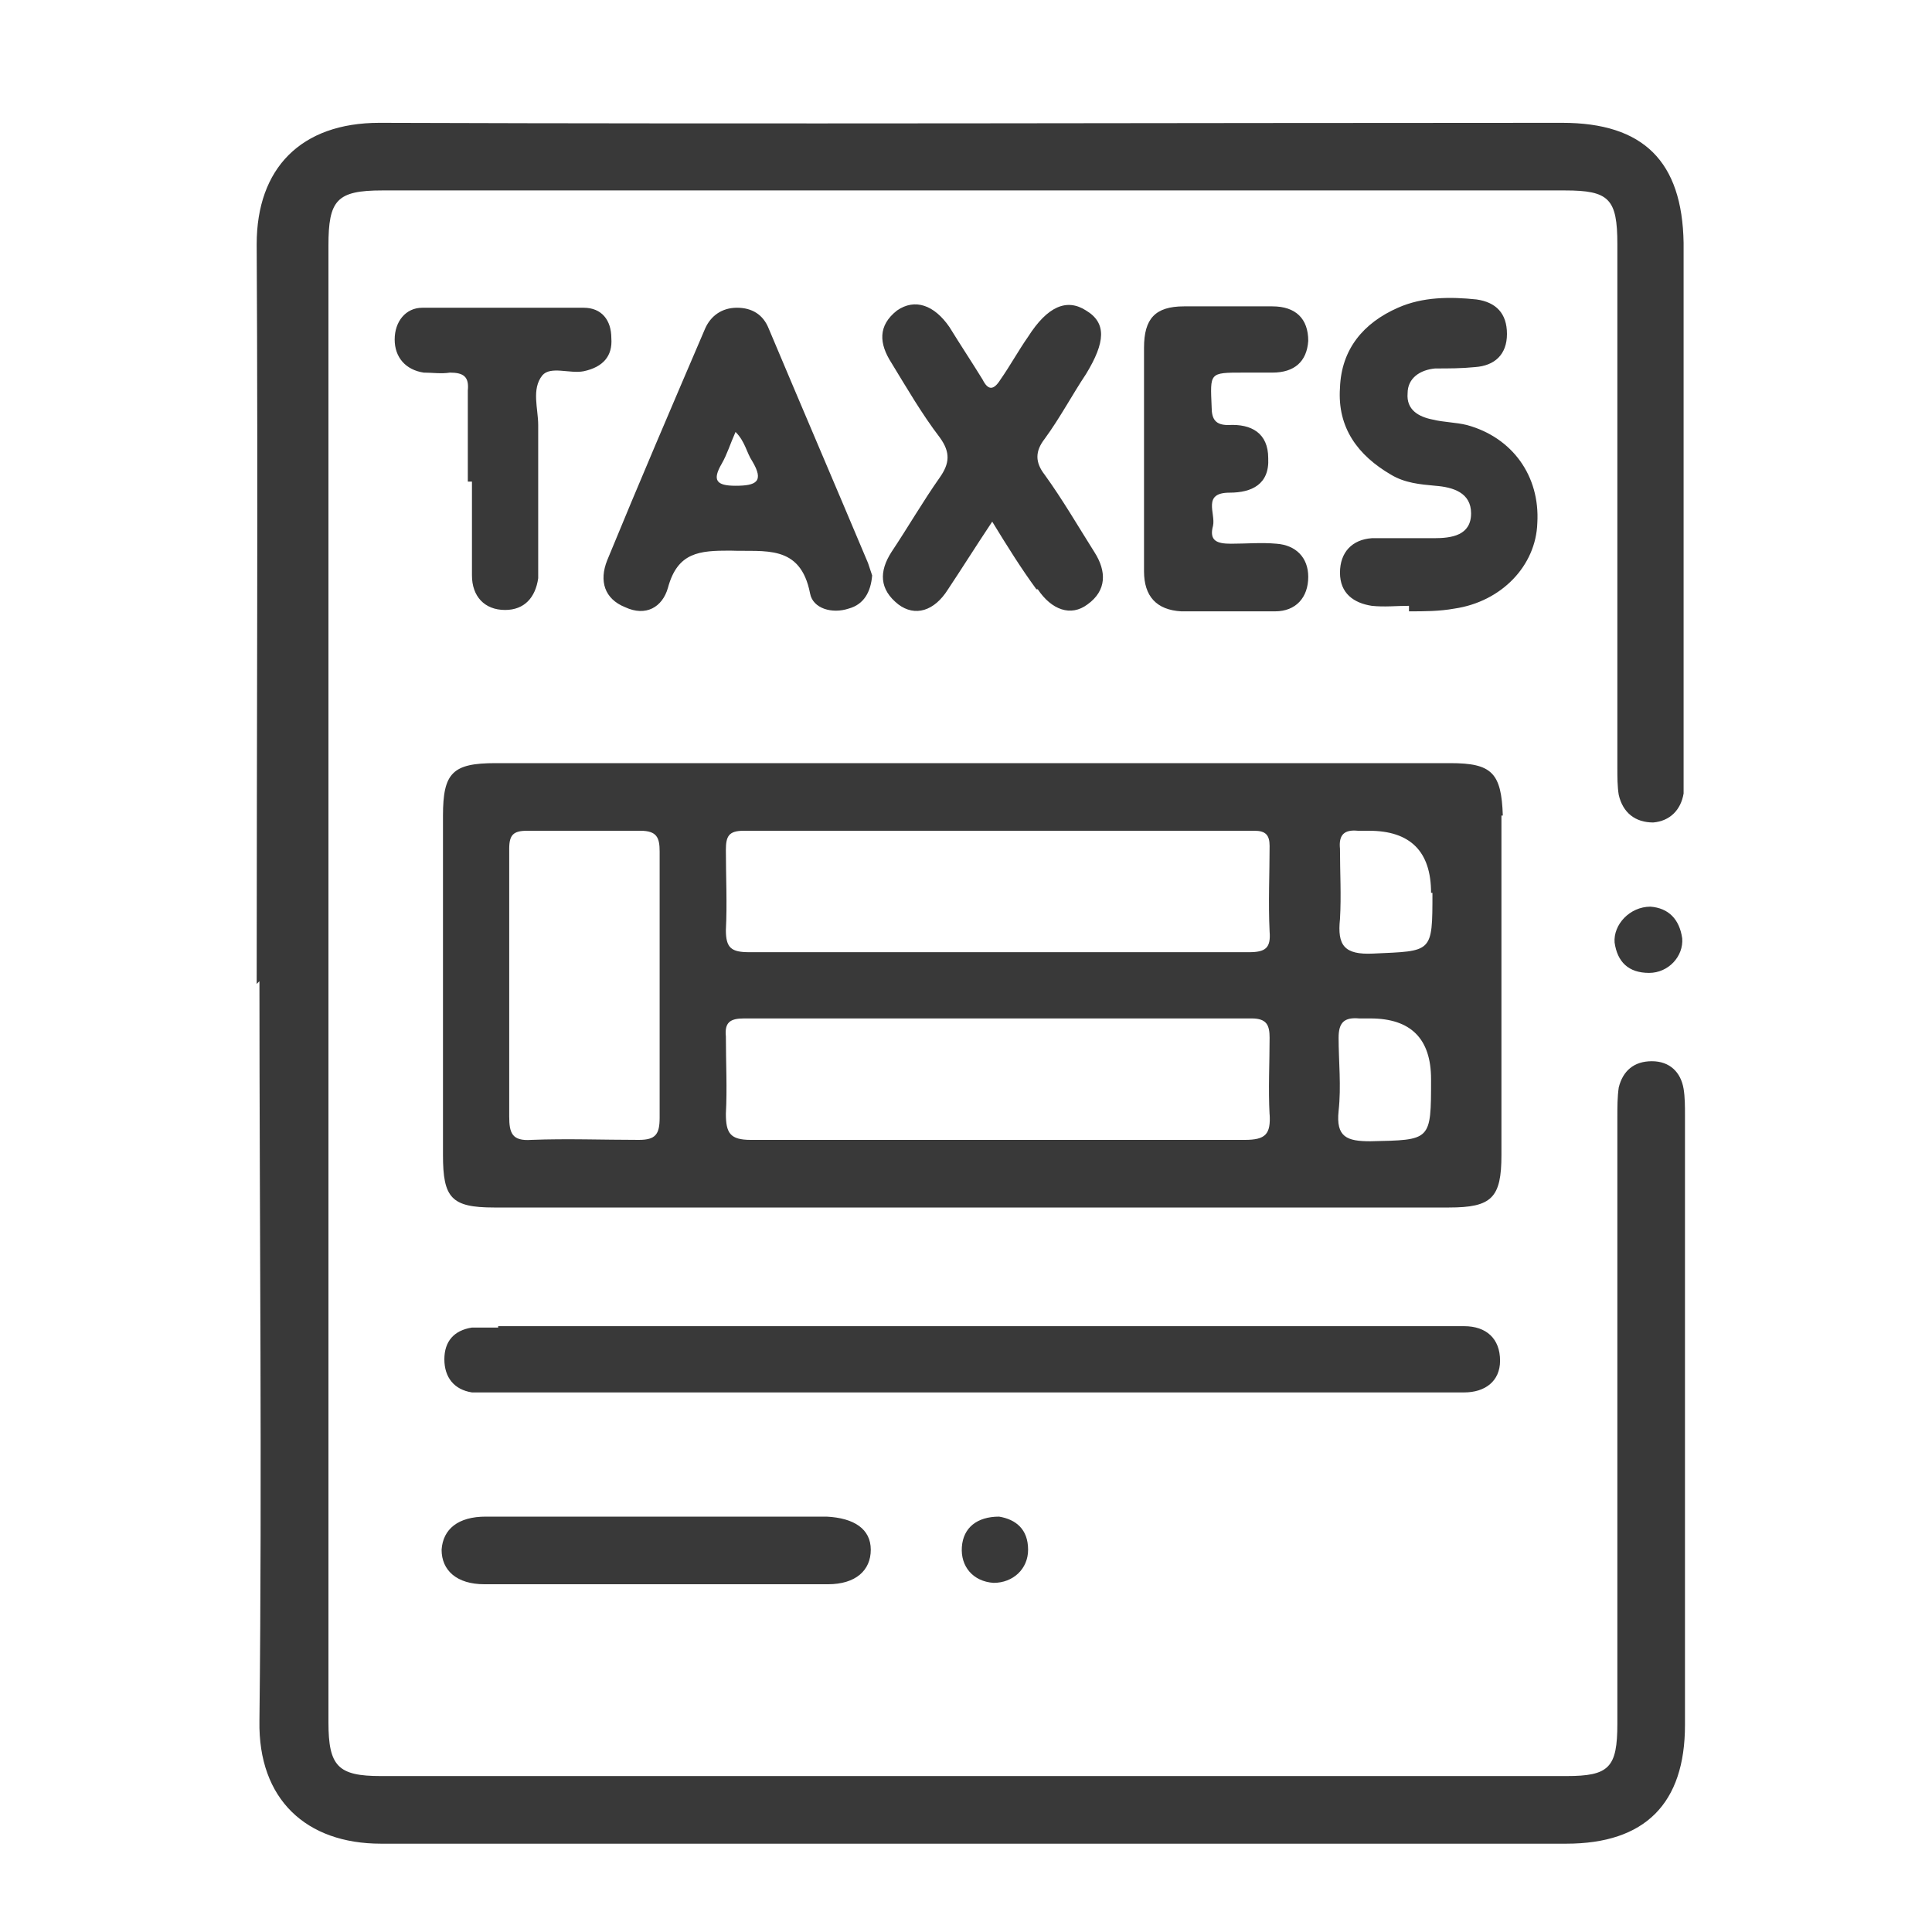 <?xml version="1.0" encoding="UTF-8"?>
<svg id="Layer_1" data-name="Layer 1" xmlns="http://www.w3.org/2000/svg" viewBox="0 0 14 14">
  <defs>
    <style>
      .cls-1 {
        fill: #393939;
      }

      .cls-2 {
        fill: none;
      }
    </style>
  </defs>
  <rect class="cls-2" width="14" height="14"/>
  <path class="cls-1" d="M1.86,7.13c0-1.79,.01-3.57,0-5.36,0-.55,.32-.88,.89-.88,2.86,.01,5.72,0,8.57,0,.59,0,.87,.28,.88,.87,0,1.27,0,2.55,0,3.82,0,.06,0,.12,0,.17-.02,.12-.1,.2-.22,.21-.13,0-.22-.07-.25-.2-.01-.06-.01-.13-.01-.19,0-1.27,0-2.53,0-3.8,0-.33-.06-.39-.38-.39-2.86,0-5.72,0-8.57,0-.33,0-.39,.07-.39,.4,0,3.57,0,7.13,0,10.7,0,.32,.07,.39,.38,.39,2.86,0,5.73,0,8.59,0,.31,0,.37-.06,.37-.38,0-1.47,0-2.94,0-4.4,0-.07,0-.14,.01-.21,.03-.12,.11-.19,.24-.19,.13,0,.21,.08,.23,.2,.01,.06,.01,.13,.01,.19,0,1.47,0,2.95,0,4.42,0,.57-.29,.86-.86,.86-2.86,0-5.73,0-8.59,0-.54,0-.89-.32-.88-.89,.02-1.79,0-3.57,0-5.36Zm1.75,2.49c-.06,0-.13,0-.19,0-.13,.02-.2,.1-.2,.23,0,.13,.07,.22,.2,.24,.06,0,.13,0,.19,0,2.29,0,4.57,0,6.86,0,.05,0,.09,0,.14,0,.15,0,.26-.08,.26-.23,0-.16-.1-.25-.26-.25-.06,0-.12,0-.18,0-1.12,0-2.25,0-3.37,0s-2.3,0-3.45,0Zm3.91-5.35c.1,.15,.24,.2,.36,.11,.14-.1,.14-.24,.05-.38-.12-.19-.23-.38-.36-.56-.07-.09-.07-.17,0-.26,.11-.15,.2-.32,.3-.47,.14-.23,.15-.37,0-.46-.14-.09-.28-.03-.42,.19-.07,.1-.13,.21-.2,.31-.05,.08-.09,.08-.13,0-.08-.13-.16-.25-.24-.38-.11-.16-.25-.21-.38-.12-.14,.11-.13,.24-.04,.38,.11,.18,.22,.37,.35,.54,.08,.11,.07,.19,0,.29-.12,.17-.23,.36-.35,.54-.09,.14-.09,.27,.05,.38,.12,.09,.26,.05,.36-.11,.1-.15,.2-.31,.32-.49,.11,.18,.21,.34,.32,.49Zm2.69,.16c.11,0,.22,0,.33-.02,.34-.05,.59-.31,.6-.62,.02-.34-.18-.62-.51-.71-.08-.02-.17-.02-.25-.04-.1-.02-.19-.07-.18-.19,0-.11,.09-.17,.2-.18,.1,0,.19,0,.29-.01,.14-.01,.23-.09,.23-.24,0-.15-.08-.23-.22-.25-.19-.02-.39-.02-.57,.06-.25,.11-.41,.3-.42,.58-.02,.29,.13,.49,.37,.63,.1,.06,.21,.07,.32,.08,.13,.01,.26,.05,.26,.2,0,.16-.14,.18-.27,.18-.15,0-.3,0-.45,0-.14,.01-.23,.1-.23,.25,0,.15,.1,.22,.23,.24,.09,.01,.18,0,.27,0h0Zm-1.92-.29c0,.18,.09,.28,.27,.29,.23,0,.45,0,.68,0,.15,0,.24-.1,.24-.25,0-.14-.09-.23-.23-.24-.11-.01-.22,0-.33,0-.1,0-.16-.02-.13-.13,.02-.09-.08-.24,.12-.24,.16,0,.29-.06,.28-.25,0-.18-.12-.25-.29-.24-.09,0-.12-.04-.12-.13-.01-.25-.02-.25,.23-.25,.07,0,.14,0,.21,0,.16,0,.25-.08,.26-.23,0-.16-.09-.25-.26-.25-.21,0-.43,0-.64,0-.21,0-.29,.09-.29,.3,0,.27,0,.53,0,.8,0,.27,0,.54,0,.82Zm-4.87-.65c0,.23,0,.45,0,.68,0,.15,.09,.25,.24,.25,.14,0,.22-.09,.24-.23,0-.06,0-.12,0-.17,0-.31,0-.62,0-.94,0-.12-.05-.26,.03-.36,.06-.07,.2-.01,.3-.03,.14-.03,.21-.11,.2-.24,0-.13-.07-.22-.2-.22-.39,0-.78,0-1.17,0-.12,0-.2,.1-.2,.23,0,.13,.08,.22,.21,.24,.06,0,.13,.01,.19,0,.1,0,.14,.03,.13,.13,0,.22,0,.44,0,.66,0,0,0,0,0,0Zm.1,7.5c-.2,0-.31,.09-.32,.24,0,.15,.11,.25,.31,.25,.83,0,1.66,0,2.49,0,.2,0,.31-.1,.31-.25,0-.15-.12-.23-.32-.24-.41,0-.83,0-1.24,0-.41,0-.82,0-1.23,0Zm3.45,.22c-.01,.14,.08,.25,.23,.26,.14,0,.25-.1,.25-.24,0-.15-.09-.22-.21-.24-.16,0-.26,.08-.27,.22Zm4.73-4.38c.02,.14,.1,.22,.25,.22,.14,0,.25-.12,.24-.25-.02-.14-.1-.22-.23-.23-.15,0-.27,.13-.26,.26Zm-.82-.92c0,.82,0,1.64,0,2.46,0,.31-.07,.38-.38,.38-2.31,0-4.61,0-6.92,0-.31,0-.37-.07-.37-.38,0-.82,0-1.64,0-2.46,0-.31,.07-.38,.38-.38,1.15,0,2.3,0,3.45,0,1.16,0,2.31,0,3.47,0,.3,0,.37,.07,.38,.38Zm-5.45,.99c.6,0,1.21,0,1.81,0,.6,0,1.21,0,1.81,0,.12,0,.16-.03,.15-.15-.01-.21,0-.42,0-.62,0-.08-.03-.11-.11-.11-1.23,0-2.47,0-3.7,0-.11,0-.13,.04-.13,.14,0,.19,.01,.39,0,.58,0,.13,.04,.16,.17,.16Zm-.65,1.21c0-.65,0-1.3,0-1.94,0-.1-.02-.15-.14-.15-.27,0-.54,0-.82,0-.1,0-.13,.03-.13,.13,0,.32,0,.65,0,.97s0,.65,0,.97c0,.12,.02,.18,.16,.17,.26-.01,.52,0,.78,0,.12,0,.15-.04,.15-.16Zm4.42-.03c-.01-.19,0-.38,0-.56,0-.09-.02-.14-.13-.14-1.23,0-2.45,0-3.68,0-.1,0-.14,.03-.13,.13,0,.19,.01,.38,0,.56,0,.14,.03,.19,.18,.19,.6,0,1.19,0,1.79,0s1.19,0,1.79,0c.15,0,.19-.04,.18-.19Zm1.17-.26q0-.44-.44-.44s-.05,0-.08,0c-.11-.01-.15,.03-.15,.14,0,.17,.02,.35,0,.53-.02,.19,.06,.22,.23,.22,.44-.01,.44,0,.44-.45Zm0-1.35q0-.45-.45-.45s-.05,0-.08,0c-.1-.01-.14,.03-.13,.13,0,.17,.01,.34,0,.51-.02,.19,.03,.26,.24,.25,.43-.02,.43,0,.43-.44Zm-4.05-2.3c-.01,.12-.06,.21-.17,.24-.12,.04-.26,0-.28-.11-.07-.36-.33-.3-.58-.31-.22,0-.38,.01-.45,.27-.04,.14-.16,.21-.31,.14-.15-.06-.19-.19-.13-.34,.23-.56,.47-1.12,.71-1.68,.04-.09,.12-.15,.23-.15,.11,0,.19,.05,.23,.15,.24,.57,.48,1.13,.72,1.7,.01,.03,.02,.06,.03,.09Zm-.87-.83c-.04-.06-.05-.14-.12-.21-.04,.09-.06,.16-.1,.23-.07,.12-.04,.16,.1,.16,.15,0,.21-.03,.12-.18Z"/>
</svg>